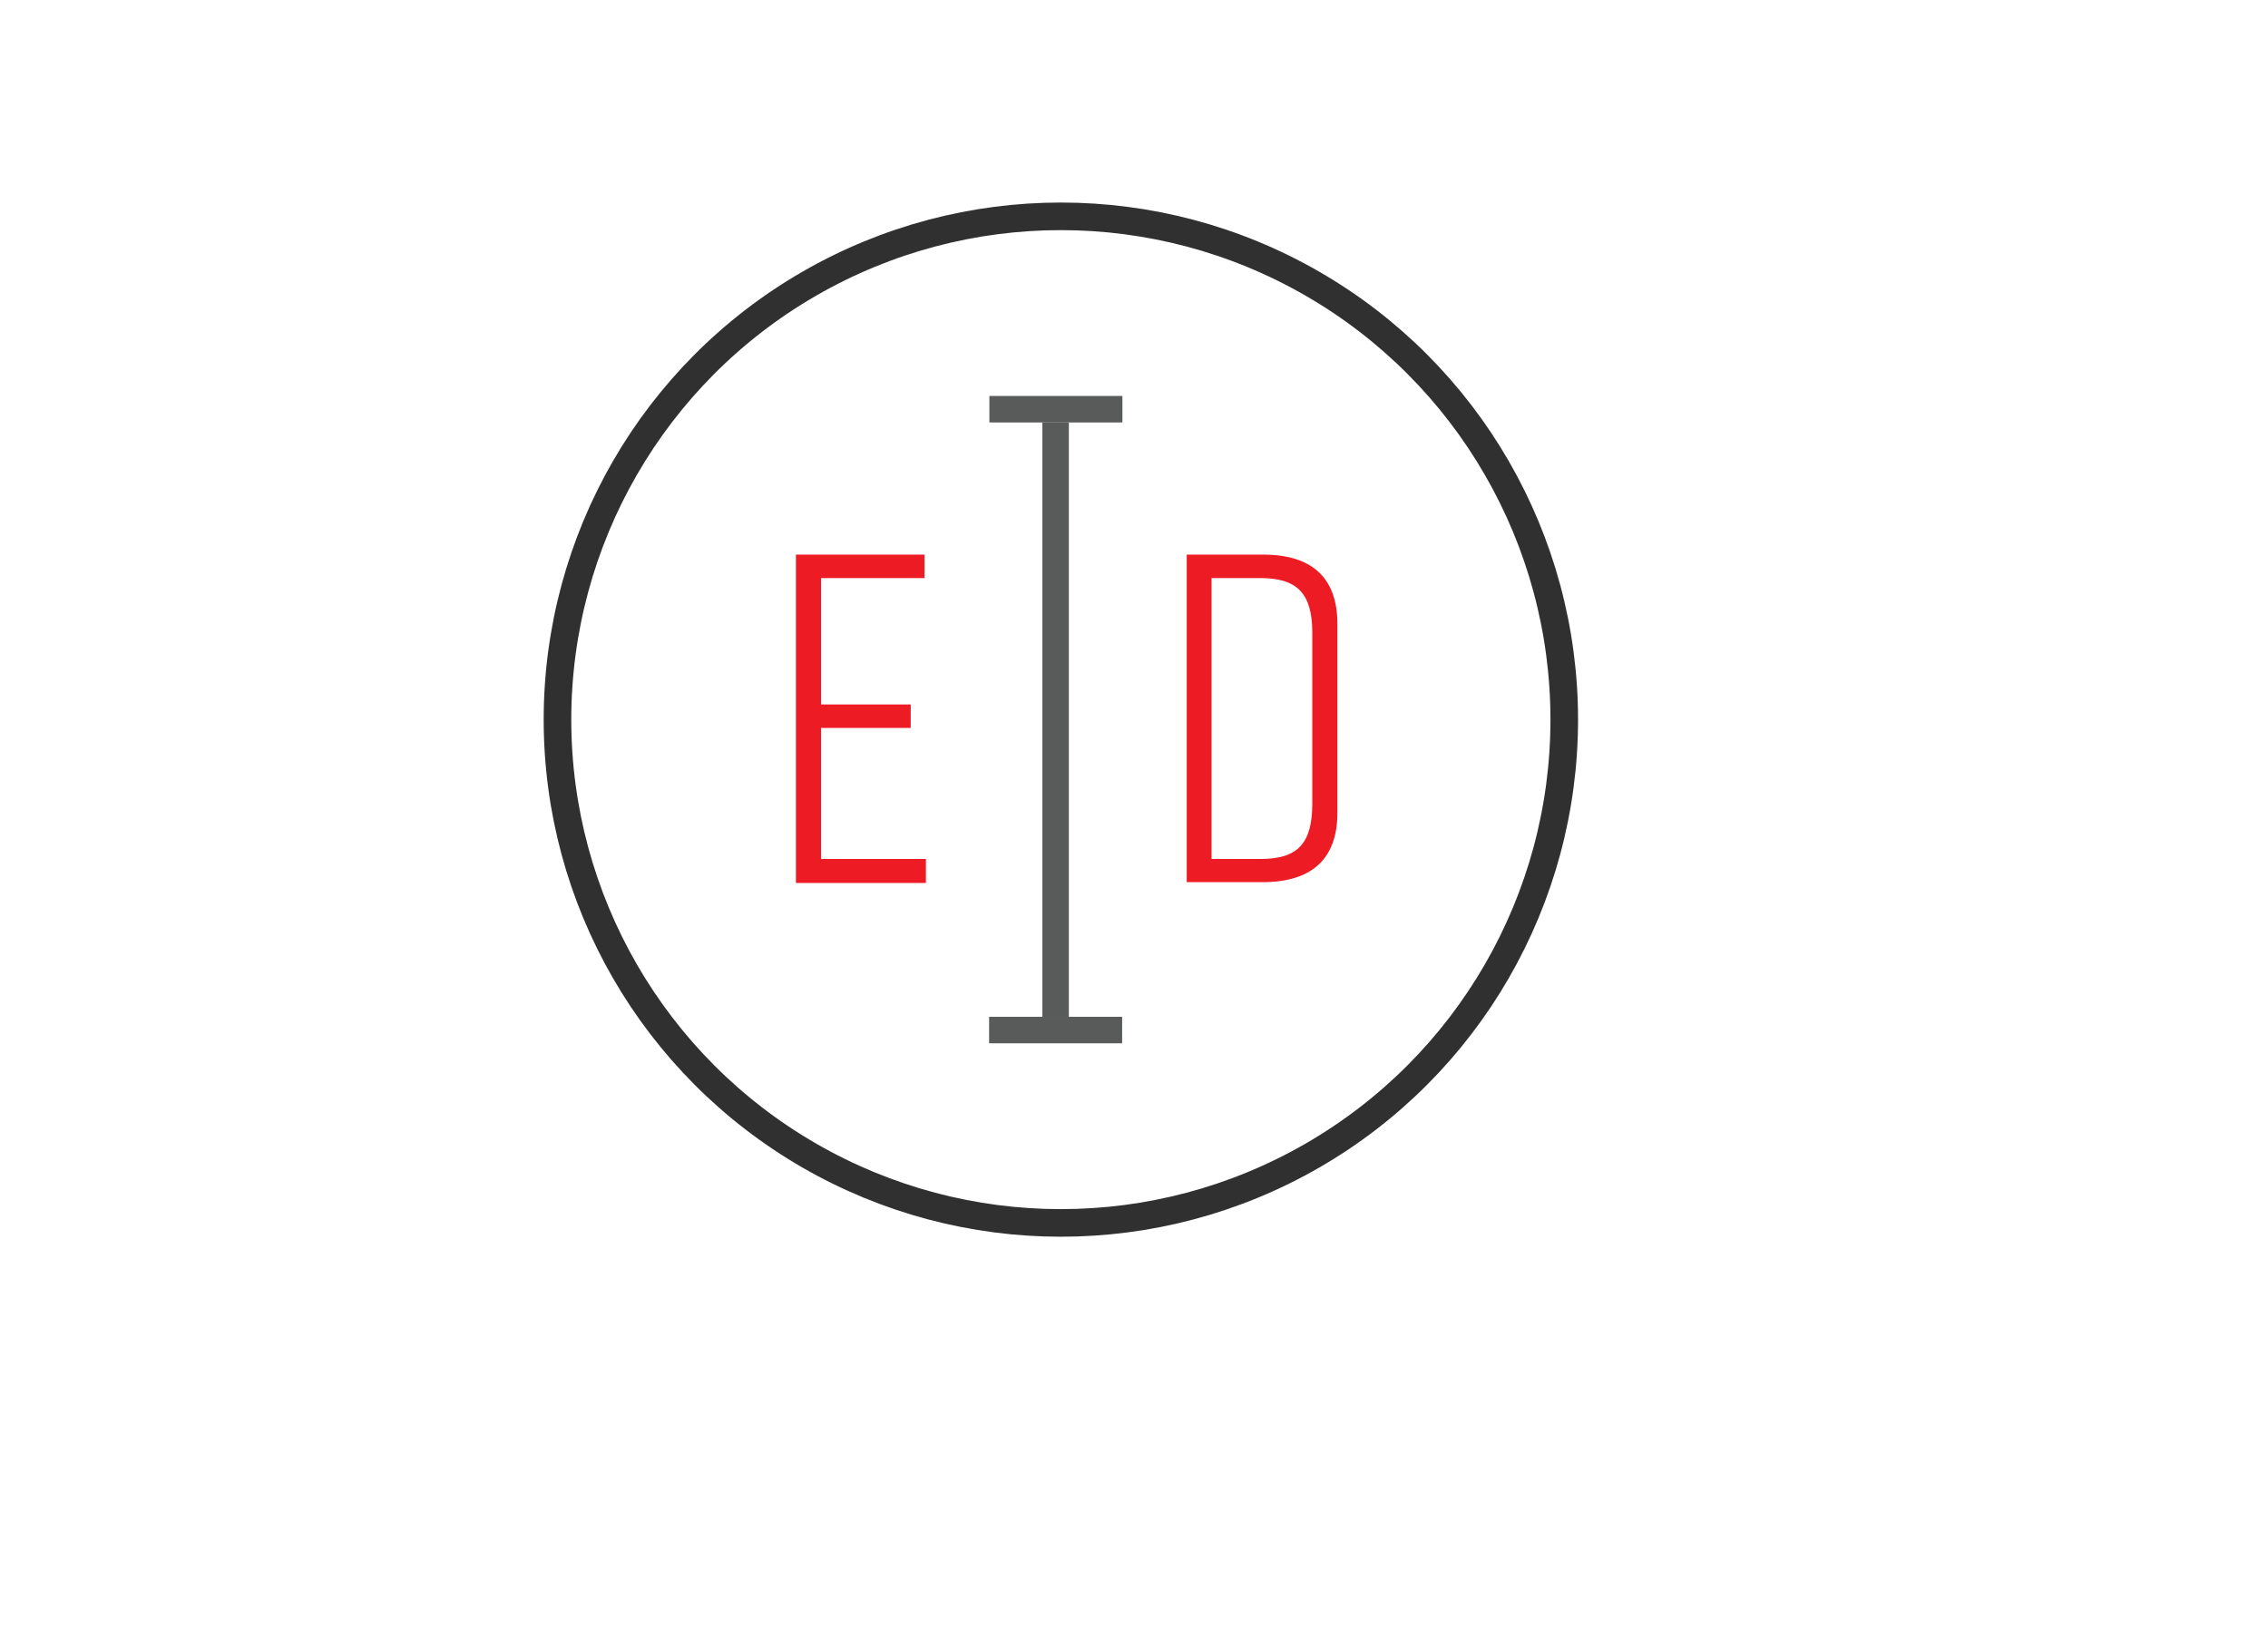 <svg id="Layer_1" data-name="Layer 1" xmlns="http://www.w3.org/2000/svg" viewBox="0 0 82.18 59.76"><defs><style>.cls-1{fill:none;stroke:#303030;stroke-miterlimit:10;}.cls-2{fill:#ed1c24;}.cls-3{fill:#595a5a;}</style></defs><title>EDI-Condensed-GreyI</title><circle class="cls-1" cx="38.44" cy="26.08" r="18.24"/><path class="cls-2" d="M28.84,32V20.1H33.5v.85H29.75v4.58H33v.85H29.75v4.75h3.8V32Z"/><path class="cls-2" d="M48.46,22.61v6.85c0,1.66-.92,2.51-2.71,2.51H43V20.1h2.77C47.55,20.1,48.46,20.95,48.46,22.61Zm-2.78-1.66H43.9V31.13h1.78c1.34,0,1.87-.56,1.87-2V22.92C47.55,21.51,47,20.95,45.68,20.95Z"/><rect class="cls-3" x="37.77" y="15.31" width="0.96" height="21.54"/><rect class="cls-3" x="37.77" y="12.42" width="0.96" height="4.82" transform="translate(53.09 -23.42) rotate(90)"/><rect class="cls-3" x="37.77" y="34.92" width="0.96" height="4.82" transform="translate(75.58 -0.92) rotate(90)"/></svg>
